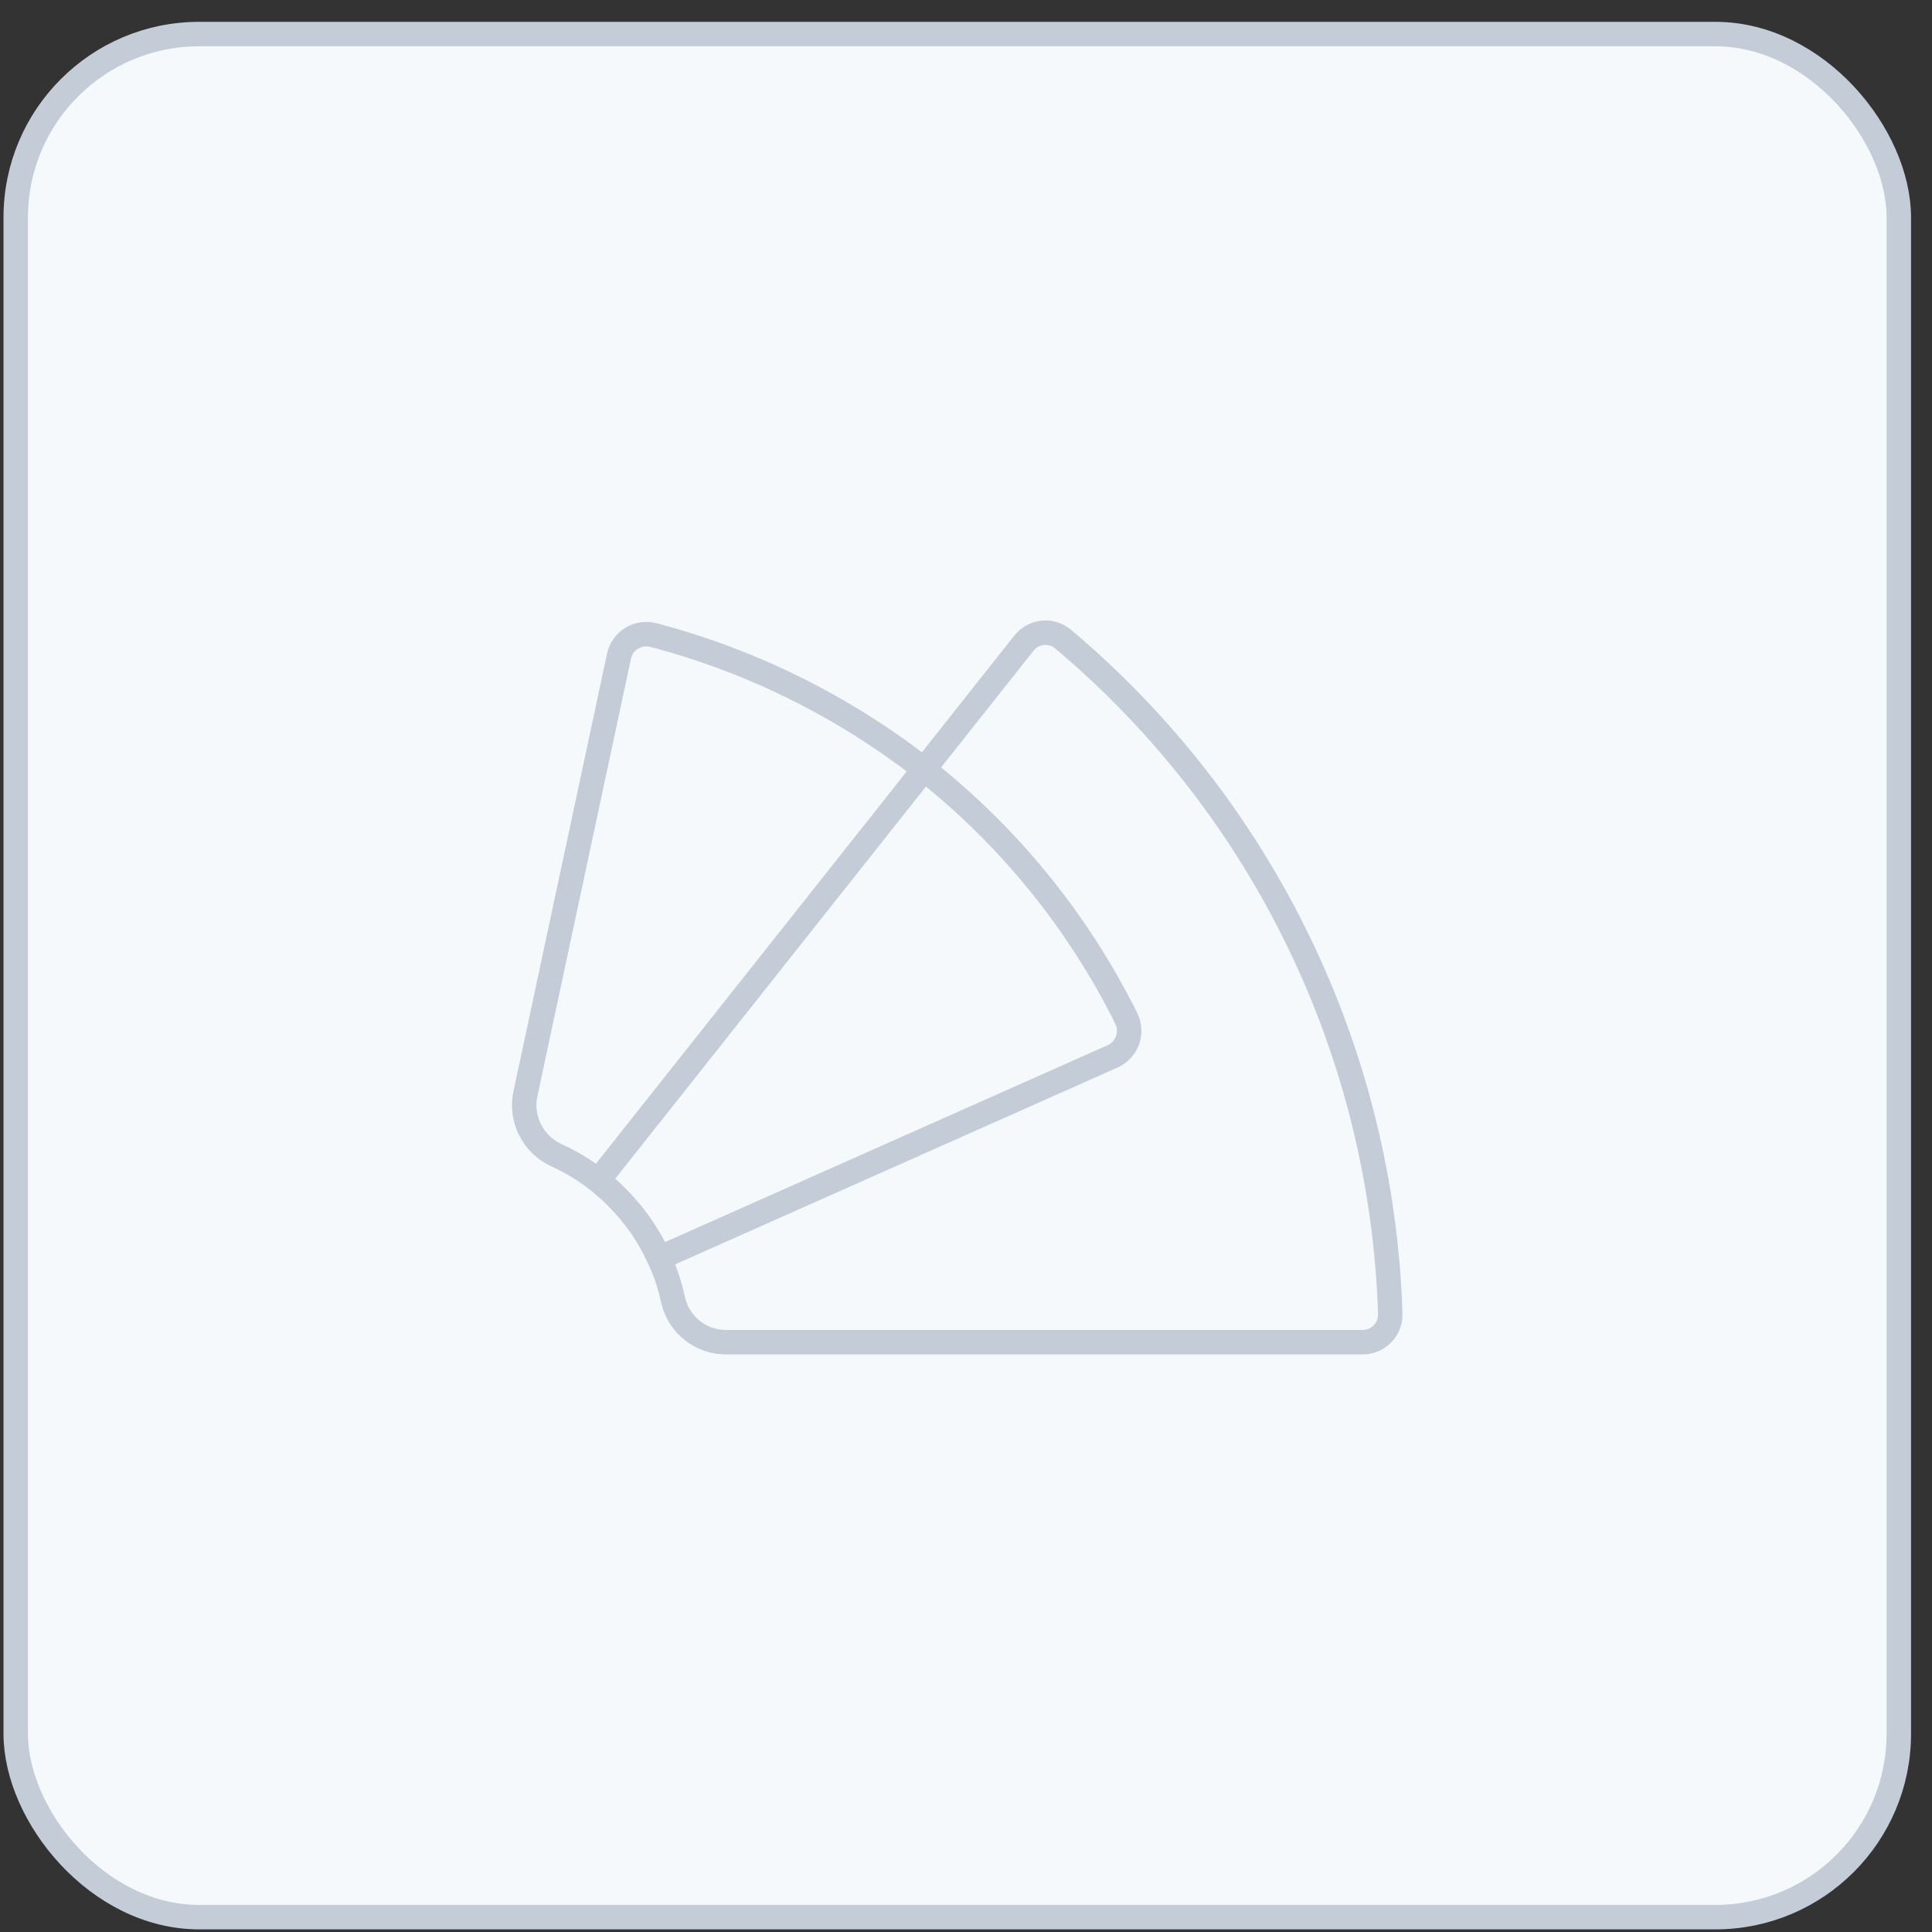 <svg width="79" height="79" viewBox="0 0 79 79" fill="none" xmlns="http://www.w3.org/2000/svg">
<rect x="0" y="0" width="79" height="79" fill="#333333" stroke="none"/>
<rect x="0.643" y="1.393" width="77" height="77" rx="7.5" fill="#F6F9FC"/>
<rect x="0.643" y="1.393" width="77" height="77" rx="7.5" stroke="#C4CCD8"/>
<path d="M43.462 26.127C43.23 25.935 42.929 25.845 42.63 25.878C42.33 25.91 42.056 26.062 41.869 26.299L37.781 31.46L24.461 48.271C24.703 48.463 24.935 48.668 25.155 48.885C25.208 48.935 25.255 48.985 25.305 49.037C25.615 49.354 25.9 49.696 26.157 50.058L26.24 50.177C26.506 50.566 26.739 50.977 26.934 51.405C26.942 51.417 26.95 51.431 26.956 51.444L26.953 51.441C27.207 51.994 27.399 52.573 27.526 53.167C27.759 54.176 28.66 54.888 29.695 54.883H55.722C56.025 54.883 56.315 54.761 56.526 54.545C56.738 54.329 56.854 54.037 56.849 53.734C56.515 43.047 51.647 33.008 43.462 26.127Z" stroke="#C4CCD8"/>
<path d="M46.058 41.651C44.087 37.684 41.26 34.202 37.782 31.458C34.499 28.889 30.726 27.019 26.695 25.961C26.396 25.89 26.081 25.941 25.82 26.105C25.56 26.268 25.377 26.529 25.311 26.83L21.494 44.681C21.253 45.718 21.773 46.782 22.739 47.231C23.351 47.509 23.928 47.859 24.457 48.274C24.699 48.466 24.931 48.671 25.151 48.888C25.203 48.938 25.25 48.988 25.3 49.04C25.612 49.356 25.898 49.697 26.155 50.058L26.238 50.177C26.505 50.566 26.737 50.977 26.932 51.405C26.941 51.418 26.948 51.431 26.954 51.444L45.505 43.19C45.785 43.062 46.001 42.826 46.105 42.537C46.21 42.248 46.193 41.928 46.058 41.651Z" stroke="#C4CCD8"/>
</svg>
